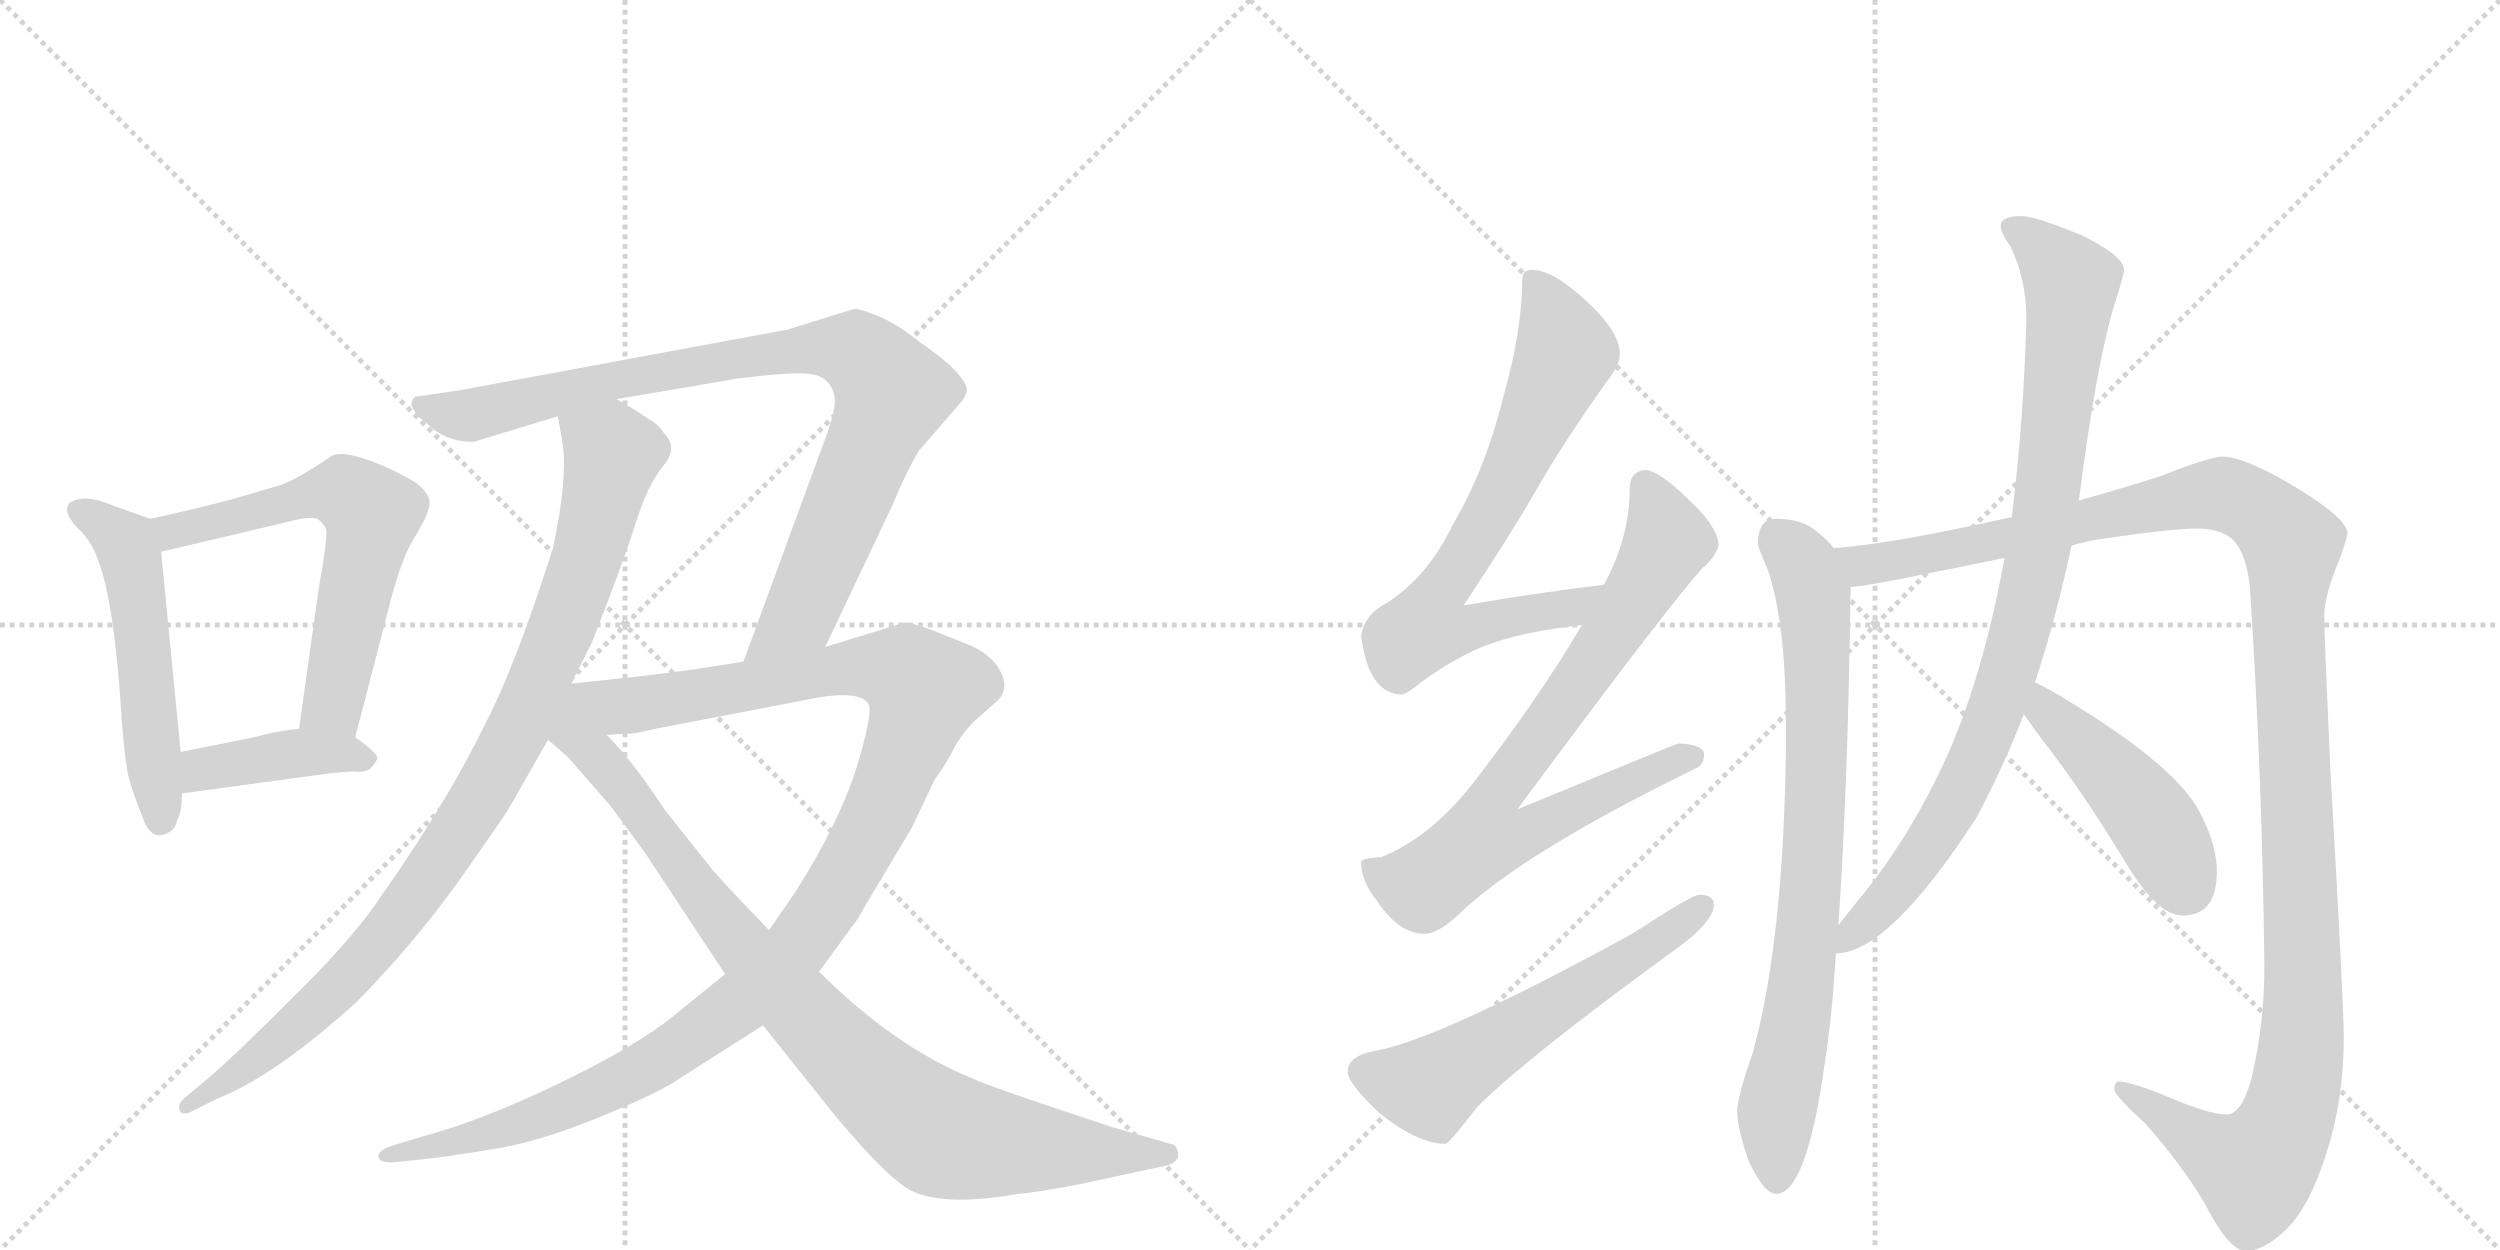 <svg version="1.1" viewBox="0 0 2048 1024" xmlns="http://www.w3.org/2000/svg">
  <g stroke="lightgray" stroke-dasharray="1,1" stroke-width="1" transform="scale(4, 4)">
    <line x1="0" y1="0" x2="256" y2="256"></line>
    <line x1="256" y1="0" x2="0" y2="256"></line>
    <line x1="128" y1="0" x2="128" y2="256"></line>
    <line x1="0" y1="128" x2="256" y2="128"></line>
    <line x1="256" y1="0" x2="512" y2="256"></line>
    <line x1="512" y1="0" x2="256" y2="256"></line>
    <line x1="384" y1="0" x2="384" y2="256"></line>
    <line x1="256" y1="128" x2="512" y2="128"></line>
  </g>
<g transform="scale(1, -1) translate(0, -850)">
   <style type="text/css">
    @keyframes keyframes0 {
      from {
       stroke: black;
       stroke-dashoffset: 530;
       stroke-width: 128;
       }
       63% {
       animation-timing-function: step-end;
       stroke: black;
       stroke-dashoffset: 0;
       stroke-width: 128;
       }
       to {
       stroke: black;
       stroke-width: 1024;
       }
       }
       #make-me-a-hanzi-animation-0 {
         animation: keyframes0 0.681s both;
         animation-delay: 0s;
         animation-timing-function: linear;
       }
    @keyframes keyframes1 {
      from {
       stroke: black;
       stroke-dashoffset: 623;
       stroke-width: 128;
       }
       67% {
       animation-timing-function: step-end;
       stroke: black;
       stroke-dashoffset: 0;
       stroke-width: 128;
       }
       to {
       stroke: black;
       stroke-width: 1024;
       }
       }
       #make-me-a-hanzi-animation-1 {
         animation: keyframes1 0.757s both;
         animation-delay: 0.681s;
         animation-timing-function: linear;
       }
    @keyframes keyframes2 {
      from {
       stroke: black;
       stroke-dashoffset: 410;
       stroke-width: 128;
       }
       57% {
       animation-timing-function: step-end;
       stroke: black;
       stroke-dashoffset: 0;
       stroke-width: 128;
       }
       to {
       stroke: black;
       stroke-width: 1024;
       }
       }
       #make-me-a-hanzi-animation-2 {
         animation: keyframes2 0.584s both;
         animation-delay: 1.438s;
         animation-timing-function: linear;
       }
    @keyframes keyframes3 {
      from {
       stroke: black;
       stroke-dashoffset: 954;
       stroke-width: 128;
       }
       76% {
       animation-timing-function: step-end;
       stroke: black;
       stroke-dashoffset: 0;
       stroke-width: 128;
       }
       to {
       stroke: black;
       stroke-width: 1024;
       }
       }
       #make-me-a-hanzi-animation-3 {
         animation: keyframes3 1.026s both;
         animation-delay: 2.022s;
         animation-timing-function: linear;
       }
    @keyframes keyframes4 {
      from {
       stroke: black;
       stroke-dashoffset: 909;
       stroke-width: 128;
       }
       75% {
       animation-timing-function: step-end;
       stroke: black;
       stroke-dashoffset: 0;
       stroke-width: 128;
       }
       to {
       stroke: black;
       stroke-width: 1024;
       }
       }
       #make-me-a-hanzi-animation-4 {
         animation: keyframes4 0.99s both;
         animation-delay: 3.048s;
         animation-timing-function: linear;
       }
    @keyframes keyframes5 {
      from {
       stroke: black;
       stroke-dashoffset: 1167;
       stroke-width: 128;
       }
       79% {
       animation-timing-function: step-end;
       stroke: black;
       stroke-dashoffset: 0;
       stroke-width: 128;
       }
       to {
       stroke: black;
       stroke-width: 1024;
       }
       }
       #make-me-a-hanzi-animation-5 {
         animation: keyframes5 1.2s both;
         animation-delay: 4.038s;
         animation-timing-function: linear;
       }
    @keyframes keyframes6 {
      from {
       stroke: black;
       stroke-dashoffset: 923;
       stroke-width: 128;
       }
       75% {
       animation-timing-function: step-end;
       stroke: black;
       stroke-dashoffset: 0;
       stroke-width: 128;
       }
       to {
       stroke: black;
       stroke-width: 1024;
       }
       }
       #make-me-a-hanzi-animation-6 {
         animation: keyframes6 1.001s both;
         animation-delay: 5.238s;
         animation-timing-function: linear;
       }
    @keyframes keyframes7 {
      from {
       stroke: black;
       stroke-dashoffset: 717;
       stroke-width: 128;
       }
       70% {
       animation-timing-function: step-end;
       stroke: black;
       stroke-dashoffset: 0;
       stroke-width: 128;
       }
       to {
       stroke: black;
       stroke-width: 1024;
       }
       }
       #make-me-a-hanzi-animation-7 {
         animation: keyframes7 0.833s both;
         animation-delay: 6.239s;
         animation-timing-function: linear;
       }
    @keyframes keyframes8 {
      from {
       stroke: black;
       stroke-dashoffset: 778;
       stroke-width: 128;
       }
       72% {
       animation-timing-function: step-end;
       stroke: black;
       stroke-dashoffset: 0;
       stroke-width: 128;
       }
       to {
       stroke: black;
       stroke-width: 1024;
       }
       }
       #make-me-a-hanzi-animation-8 {
         animation: keyframes8 0.883s both;
         animation-delay: 7.072s;
         animation-timing-function: linear;
       }
    @keyframes keyframes9 {
      from {
       stroke: black;
       stroke-dashoffset: 579;
       stroke-width: 128;
       }
       65% {
       animation-timing-function: step-end;
       stroke: black;
       stroke-dashoffset: 0;
       stroke-width: 128;
       }
       to {
       stroke: black;
       stroke-width: 1024;
       }
       }
       #make-me-a-hanzi-animation-9 {
         animation: keyframes9 0.721s both;
         animation-delay: 7.956s;
         animation-timing-function: linear;
       }
    @keyframes keyframes10 {
      from {
       stroke: black;
       stroke-dashoffset: 796;
       stroke-width: 128;
       }
       72% {
       animation-timing-function: step-end;
       stroke: black;
       stroke-dashoffset: 0;
       stroke-width: 128;
       }
       to {
       stroke: black;
       stroke-width: 1024;
       }
       }
       #make-me-a-hanzi-animation-10 {
         animation: keyframes10 0.898s both;
         animation-delay: 8.677s;
         animation-timing-function: linear;
       }
    @keyframes keyframes11 {
      from {
       stroke: black;
       stroke-dashoffset: 1296;
       stroke-width: 128;
       }
       81% {
       animation-timing-function: step-end;
       stroke: black;
       stroke-dashoffset: 0;
       stroke-width: 128;
       }
       to {
       stroke: black;
       stroke-width: 1024;
       }
       }
       #make-me-a-hanzi-animation-11 {
         animation: keyframes11 1.305s both;
         animation-delay: 9.575s;
         animation-timing-function: linear;
       }
    @keyframes keyframes12 {
      from {
       stroke: black;
       stroke-dashoffset: 914;
       stroke-width: 128;
       }
       75% {
       animation-timing-function: step-end;
       stroke: black;
       stroke-dashoffset: 0;
       stroke-width: 128;
       }
       to {
       stroke: black;
       stroke-width: 1024;
       }
       }
       #make-me-a-hanzi-animation-12 {
         animation: keyframes12 0.994s both;
         animation-delay: 10.879s;
         animation-timing-function: linear;
       }
    @keyframes keyframes13 {
      from {
       stroke: black;
       stroke-dashoffset: 458;
       stroke-width: 128;
       }
       60% {
       animation-timing-function: step-end;
       stroke: black;
       stroke-dashoffset: 0;
       stroke-width: 128;
       }
       to {
       stroke: black;
       stroke-width: 1024;
       }
       }
       #make-me-a-hanzi-animation-13 {
         animation: keyframes13 0.623s both;
         animation-delay: 11.873s;
         animation-timing-function: linear;
       }
</style>
<path d="M 123 425 L 92 436 Q 69 446 57 438 Q 50 430 67 414 Q 76 404 80 392 Q 94 357 100 256 Q 103 221 106 211 Q 109 200 117 180 Q 124 160 138 168 Q 144 171 145 178 Q 149 184 149 200 L 148 234 L 132 398 C 130 423 130 423 123 425 Z" fill="lightgray"></path> 
<path d="M 291 246 L 319 354 Q 329 394 341 412 Q 352 430 352 439 Q 351 447 340 455 Q 320 467 299 474 Q 278 481 271 476 Q 246 459 231 453 L 190 441 Q 156 432 123 425 C 94 419 103 391 132 398 L 238 423 Q 252 427 260 425 Q 265 421 267 417 Q 269 412 261 367 L 245 253 C 241 223 283 217 291 246 Z" fill="lightgray"></path> 
<path d="M 149 200 L 259 215 Q 281 218 290 218 Q 298 217 303 220 Q 306 223 309 228 Q 311 232 291 246 C 276 257 275 256 245 253 Q 225 251 208 246 L 148 234 C 119 228 119 196 149 200 Z" fill="lightgray"></path> 
<path d="M 457 509 L 461 486 Q 465 457 453 401 Q 422 304 398 258 Q 367 194 313 117 Q 290 82 240 33 Q 190 -17 172 -32 L 153 -48 Q 145 -54 147 -59 Q 148 -64 156 -61 L 178 -50 Q 226 -31 293 30 Q 340 78 377 130 Q 413 181 417 188 L 449 244 L 468 290 L 485 324 Q 509 385 520 419 Q 530 452 543 468 Q 556 483 544 495 Q 540 502 531 507 Q 518 516 505 523 C 479 538 452 539 457 509 Z" fill="lightgray"></path> 
<path d="M 676 320 L 731 436 Q 743 465 753 481 L 785 518 Q 791 524 792 530 Q 793 536 779 550 Q 764 563 753 570 Q 739 582 722 590 Q 705 597 700 597 L 645 580 L 375 530 L 340 525 Q 337 522 337 518 Q 342 508 345 507 Q 348 505 352 501 Q 366 488 388 488 L 457 509 L 505 523 L 605 540 Q 645 545 660 544 Q 682 543 684 522 Q 684 514 678 496 L 609 308 C 599 280 663 293 676 320 Z" fill="lightgray"></path> 
<path d="M 594 52 L 552 18 Q 523 -6 459 -37 Q 395 -68 346 -81 L 323 -88 Q 310 -92 310 -97 Q 310 -103 323 -102 L 344 -100 Q 363 -98 400 -92 Q 437 -87 489 -66 Q 541 -45 559 -32 L 625 10 L 671 54 L 698 91 Q 703 97 707 105 L 747 172 L 766 212 Q 773 221 780 234 Q 786 247 799 260 L 816 275 Q 830 287 815 307 Q 806 317 793 322 L 763 334 Q 747 340 741 340 L 676 320 L 609 308 L 571 302 Q 537 297 468 290 C 438 287 467 245 497 248 L 514 249 Q 516 248 537 253 L 657 276 Q 702 286 711 274 Q 716 269 702 222 Q 687 175 652 120 L 630 88 L 594 52 Z" fill="lightgray"></path> 
<path d="M 449 244 L 465 230 L 500 190 L 528 152 L 594 52 L 625 10 L 685 -65 Q 731 -120 750 -127 Q 778 -138 834 -128 Q 849 -127 885 -120 L 950 -106 Q 963 -104 965 -98 Q 966 -92 962 -88 L 910 -73 Q 807 -39 798 -34 Q 733 -8 671 54 L 630 88 L 609 110 Q 601 118 584 137 L 545 186 Q 518 227 497 248 C 449 301 397 290 449 244 Z" fill="lightgray"></path> 
<path d="M 1314 371 Q 1256 364 1199 354 Q 1238 413 1257 446 Q 1281 488 1316 537 Q 1327 551 1327 560 Q 1327 578 1300 603 Q 1272 629 1255 629 Q 1247 629 1247 621 Q 1247 579 1231 523 Q 1217 466 1190 420 Q 1170 378 1136 356 Q 1118 347 1115 329 Q 1121 282 1148 281 Q 1152 281 1164 291 Q 1197 315 1225 324 Q 1252 333 1296 338 C 1326 342 1344 375 1314 371 Z" fill="lightgray"></path> 
<path d="M 1348 465 Q 1335 464 1335 449 Q 1335 410 1314 371 L 1296 338 Q 1258 274 1204 205 Q 1171 164 1132 148 Q 1116 147 1115 144 Q 1115 128 1128 112 Q 1146 85 1167 85 Q 1178 85 1195 101 Q 1247 151 1388 220 Q 1396 223 1396 232 Q 1396 240 1375 241 Q 1369 239 1243 187 Q 1363 349 1394 384 Q 1406 394 1408 404 Q 1406 420 1384 440 Q 1360 464 1348 465 Z" fill="lightgray"></path> 
<path d="M 1392 117 Q 1386 117 1337 85 Q 1178 -2 1126 -11 Q 1104 -15 1104 -28 Q 1104 -37 1129 -61 Q 1161 -87 1184 -87 Q 1187 -87 1210 -57 Q 1250 -17 1368 69 Q 1404 94 1404 109 Q 1404 117 1392 117 Z" fill="lightgray"></path> 
<path d="M 1455 425 Q 1440 425 1440 404 Q 1441 400 1449 381 Q 1463 337 1463 257 L 1463 236 Q 1461 79 1436 -12 Q 1425 -43 1423 -59 Q 1423 -73 1432 -100 Q 1445 -128 1455 -128 Q 1480 -128 1495 -20 Q 1501 19 1504 69 L 1506 92 Q 1514 209 1516 369 L 1502 401 Q 1498 407 1489 414 Q 1477 425 1455 425 Z" fill="lightgray"></path> 
<path d="M 1697 403 Q 1707 406 1718 408 Q 1779 417 1799 417 Q 1818 417 1828 409 Q 1840 398 1843 370 Q 1853 221 1855 59 Q 1855 10 1844 -35 Q 1836 -63 1824 -63 Q 1809 -63 1770 -46 Q 1744 -36 1736 -36 Q 1732 -36 1732 -43 Q 1733 -48 1758 -71 Q 1793 -111 1810 -143 Q 1826 -173 1839 -175 Q 1854 -175 1872 -158 Q 1892 -139 1906 -94 Q 1920 -51 1920 0 Q 1920 29 1909 220 Q 1904 330 1904 346 Q 1904 362 1917 393 Q 1923 410 1923 413 Q 1923 425 1882 450 Q 1839 476 1820 476 Q 1808 475 1770 460 Q 1749 453 1703 440 L 1648 426 L 1646 426 Q 1548 404 1502 401 C 1472 398 1486 364 1516 369 Q 1530 370 1578 380 Q 1609 386 1642 393 L 1697 403 Z" fill="lightgray"></path> 
<path d="M 1504 69 Q 1547 69 1619 180 Q 1640 219 1658 265 L 1667 291 Q 1684 342 1697 403 L 1703 440 Q 1717 550 1732 600 Q 1740 625 1740 629 Q 1740 640 1706 657 Q 1667 673 1656 673 Q 1639 673 1639 665 Q 1639 659 1647 648 Q 1660 621 1660 589 Q 1658 507 1648 426 L 1642 393 Q 1642 391 1641 387 Q 1623 291 1592 224 Q 1562 160 1521 111 Q 1512 100 1506 92 C 1487 68 1484 64 1504 69 Z" fill="lightgray"></path> 
<path d="M 1658 265 Q 1664 256 1673 244 Q 1703 206 1741 144 Q 1767 100 1788 100 Q 1816 100 1816 136 Q 1816 161 1799 190 Q 1777 225 1699 273 Q 1680 285 1667 291 C 1640 304 1641 290 1658 265 Z" fill="lightgray"></path> 
      <clipPath id="make-me-a-hanzi-clip-0">
      <path d="M 123 425 L 92 436 Q 69 446 57 438 Q 50 430 67 414 Q 76 404 80 392 Q 94 357 100 256 Q 103 221 106 211 Q 109 200 117 180 Q 124 160 138 168 Q 144 171 145 178 Q 149 184 149 200 L 148 234 L 132 398 C 130 423 130 423 123 425 Z" fill="lightgray"></path>
      </clipPath>
      <path clip-path="url(#make-me-a-hanzi-clip-0)" d="M 64 432 L 91 416 L 106 396 L 131 180 " fill="none" id="make-me-a-hanzi-animation-0" stroke-dasharray="402 804" stroke-linecap="round"></path>

      <clipPath id="make-me-a-hanzi-clip-1">
      <path d="M 291 246 L 319 354 Q 329 394 341 412 Q 352 430 352 439 Q 351 447 340 455 Q 320 467 299 474 Q 278 481 271 476 Q 246 459 231 453 L 190 441 Q 156 432 123 425 C 94 419 103 391 132 398 L 238 423 Q 252 427 260 425 Q 265 421 267 417 Q 269 412 261 367 L 245 253 C 241 223 283 217 291 246 Z" fill="lightgray"></path>
      </clipPath>
      <path clip-path="url(#make-me-a-hanzi-clip-1)" d="M 131 420 L 152 416 L 278 448 L 304 431 L 273 273 L 254 259 " fill="none" id="make-me-a-hanzi-animation-1" stroke-dasharray="495 990" stroke-linecap="round"></path>

      <clipPath id="make-me-a-hanzi-clip-2">
      <path d="M 149 200 L 259 215 Q 281 218 290 218 Q 298 217 303 220 Q 306 223 309 228 Q 311 232 291 246 C 276 257 275 256 245 253 Q 225 251 208 246 L 148 234 C 119 228 119 196 149 200 Z" fill="lightgray"></path>
      </clipPath>
      <path clip-path="url(#make-me-a-hanzi-clip-2)" d="M 156 206 L 166 220 L 241 233 L 301 228 " fill="none" id="make-me-a-hanzi-animation-2" stroke-dasharray="282 564" stroke-linecap="round"></path>

      <clipPath id="make-me-a-hanzi-clip-3">
      <path d="M 457 509 L 461 486 Q 465 457 453 401 Q 422 304 398 258 Q 367 194 313 117 Q 290 82 240 33 Q 190 -17 172 -32 L 153 -48 Q 145 -54 147 -59 Q 148 -64 156 -61 L 178 -50 Q 226 -31 293 30 Q 340 78 377 130 Q 413 181 417 188 L 449 244 L 468 290 L 485 324 Q 509 385 520 419 Q 530 452 543 468 Q 556 483 544 495 Q 540 502 531 507 Q 518 516 505 523 C 479 538 452 539 457 509 Z" fill="lightgray"></path>
      </clipPath>
      <path clip-path="url(#make-me-a-hanzi-clip-3)" d="M 465 504 L 497 484 L 500 470 L 463 342 L 428 259 L 395 199 L 294 59 L 211 -17 L 153 -55 " fill="none" id="make-me-a-hanzi-animation-3" stroke-dasharray="826 1652" stroke-linecap="round"></path>

      <clipPath id="make-me-a-hanzi-clip-4">
      <path d="M 676 320 L 731 436 Q 743 465 753 481 L 785 518 Q 791 524 792 530 Q 793 536 779 550 Q 764 563 753 570 Q 739 582 722 590 Q 705 597 700 597 L 645 580 L 375 530 L 340 525 Q 337 522 337 518 Q 342 508 345 507 Q 348 505 352 501 Q 366 488 388 488 L 457 509 L 505 523 L 605 540 Q 645 545 660 544 Q 682 543 684 522 Q 684 514 678 496 L 609 308 C 599 280 663 293 676 320 Z" fill="lightgray"></path>
      </clipPath>
      <path clip-path="url(#make-me-a-hanzi-clip-4)" d="M 347 518 L 389 510 L 475 533 L 657 564 L 687 565 L 711 555 L 730 525 L 658 352 L 615 314 " fill="none" id="make-me-a-hanzi-animation-4" stroke-dasharray="781 1562" stroke-linecap="round"></path>

      <clipPath id="make-me-a-hanzi-clip-5">
      <path d="M 594 52 L 552 18 Q 523 -6 459 -37 Q 395 -68 346 -81 L 323 -88 Q 310 -92 310 -97 Q 310 -103 323 -102 L 344 -100 Q 363 -98 400 -92 Q 437 -87 489 -66 Q 541 -45 559 -32 L 625 10 L 671 54 L 698 91 Q 703 97 707 105 L 747 172 L 766 212 Q 773 221 780 234 Q 786 247 799 260 L 816 275 Q 830 287 815 307 Q 806 317 793 322 L 763 334 Q 747 340 741 340 L 676 320 L 609 308 L 571 302 Q 537 297 468 290 C 438 287 467 245 497 248 L 514 249 Q 516 248 537 253 L 657 276 Q 702 286 711 274 Q 716 269 702 222 Q 687 175 652 120 L 630 88 L 594 52 Z" fill="lightgray"></path>
      </clipPath>
      <path clip-path="url(#make-me-a-hanzi-clip-5)" d="M 478 289 L 509 271 L 717 304 L 744 298 L 757 283 L 729 205 L 696 139 L 654 76 L 605 27 L 534 -22 L 474 -52 L 390 -82 L 318 -95 " fill="none" id="make-me-a-hanzi-animation-5" stroke-dasharray="1039 2078" stroke-linecap="round"></path>

      <clipPath id="make-me-a-hanzi-clip-6">
      <path d="M 449 244 L 465 230 L 500 190 L 528 152 L 594 52 L 625 10 L 685 -65 Q 731 -120 750 -127 Q 778 -138 834 -128 Q 849 -127 885 -120 L 950 -106 Q 963 -104 965 -98 Q 966 -92 962 -88 L 910 -73 Q 807 -39 798 -34 Q 733 -8 671 54 L 630 88 L 609 110 Q 601 118 584 137 L 545 186 Q 518 227 497 248 C 449 301 397 290 449 244 Z" fill="lightgray"></path>
      </clipPath>
      <path clip-path="url(#make-me-a-hanzi-clip-6)" d="M 469 283 L 473 248 L 516 199 L 591 95 L 673 4 L 753 -68 L 770 -79 L 819 -88 L 957 -95 " fill="none" id="make-me-a-hanzi-animation-6" stroke-dasharray="795 1590" stroke-linecap="round"></path>

      <clipPath id="make-me-a-hanzi-clip-7">
      <path d="M 1314 371 Q 1256 364 1199 354 Q 1238 413 1257 446 Q 1281 488 1316 537 Q 1327 551 1327 560 Q 1327 578 1300 603 Q 1272 629 1255 629 Q 1247 629 1247 621 Q 1247 579 1231 523 Q 1217 466 1190 420 Q 1170 378 1136 356 Q 1118 347 1115 329 Q 1121 282 1148 281 Q 1152 281 1164 291 Q 1197 315 1225 324 Q 1252 333 1296 338 C 1326 342 1344 375 1314 371 Z" fill="lightgray"></path>
      </clipPath>
      <path clip-path="url(#make-me-a-hanzi-clip-7)" d="M 1258 618 L 1283 562 L 1234 453 L 1178 363 L 1169 336 L 1200 334 L 1286 351 L 1307 368 " fill="none" id="make-me-a-hanzi-animation-7" stroke-dasharray="589 1178" stroke-linecap="round"></path>

      <clipPath id="make-me-a-hanzi-clip-8">
      <path d="M 1348 465 Q 1335 464 1335 449 Q 1335 410 1314 371 L 1296 338 Q 1258 274 1204 205 Q 1171 164 1132 148 Q 1116 147 1115 144 Q 1115 128 1128 112 Q 1146 85 1167 85 Q 1178 85 1195 101 Q 1247 151 1388 220 Q 1396 223 1396 232 Q 1396 240 1375 241 Q 1369 239 1243 187 Q 1363 349 1394 384 Q 1406 394 1408 404 Q 1406 420 1384 440 Q 1360 464 1348 465 Z" fill="lightgray"></path>
      </clipPath>
      <path clip-path="url(#make-me-a-hanzi-clip-8)" d="M 1348 451 L 1365 405 L 1287 280 L 1225 199 L 1215 163 L 1246 165 L 1327 208 L 1387 230 " fill="none" id="make-me-a-hanzi-animation-8" stroke-dasharray="650 1300" stroke-linecap="round"></path>

      <clipPath id="make-me-a-hanzi-clip-9">
      <path d="M 1392 117 Q 1386 117 1337 85 Q 1178 -2 1126 -11 Q 1104 -15 1104 -28 Q 1104 -37 1129 -61 Q 1161 -87 1184 -87 Q 1187 -87 1210 -57 Q 1250 -17 1368 69 Q 1404 94 1404 109 Q 1404 117 1392 117 Z" fill="lightgray"></path>
      </clipPath>
      <path clip-path="url(#make-me-a-hanzi-clip-9)" d="M 1117 -28 L 1170 -40 L 1368 85 L 1394 107 " fill="none" id="make-me-a-hanzi-animation-9" stroke-dasharray="451 902" stroke-linecap="round"></path>

      <clipPath id="make-me-a-hanzi-clip-10">
      <path d="M 1455 425 Q 1440 425 1440 404 Q 1441 400 1449 381 Q 1463 337 1463 257 L 1463 236 Q 1461 79 1436 -12 Q 1425 -43 1423 -59 Q 1423 -73 1432 -100 Q 1445 -128 1455 -128 Q 1480 -128 1495 -20 Q 1501 19 1504 69 L 1506 92 Q 1514 209 1516 369 L 1502 401 Q 1498 407 1489 414 Q 1477 425 1455 425 Z" fill="lightgray"></path>
      </clipPath>
      <path clip-path="url(#make-me-a-hanzi-clip-10)" d="M 1456 409 L 1475 390 L 1486 361 L 1489 260 L 1484 127 L 1470 4 L 1455 -61 L 1455 -118 " fill="none" id="make-me-a-hanzi-animation-10" stroke-dasharray="668 1336" stroke-linecap="round"></path>

      <clipPath id="make-me-a-hanzi-clip-11">
      <path d="M 1697 403 Q 1707 406 1718 408 Q 1779 417 1799 417 Q 1818 417 1828 409 Q 1840 398 1843 370 Q 1853 221 1855 59 Q 1855 10 1844 -35 Q 1836 -63 1824 -63 Q 1809 -63 1770 -46 Q 1744 -36 1736 -36 Q 1732 -36 1732 -43 Q 1733 -48 1758 -71 Q 1793 -111 1810 -143 Q 1826 -173 1839 -175 Q 1854 -175 1872 -158 Q 1892 -139 1906 -94 Q 1920 -51 1920 0 Q 1920 29 1909 220 Q 1904 330 1904 346 Q 1904 362 1917 393 Q 1923 410 1923 413 Q 1923 425 1882 450 Q 1839 476 1820 476 Q 1808 475 1770 460 Q 1749 453 1703 440 L 1648 426 L 1646 426 Q 1548 404 1502 401 C 1472 398 1486 364 1516 369 Q 1530 370 1578 380 Q 1609 386 1642 393 L 1697 403 Z" fill="lightgray"></path>
      </clipPath>
      <path clip-path="url(#make-me-a-hanzi-clip-11)" d="M 1507 397 L 1526 387 L 1564 391 L 1815 445 L 1845 436 L 1877 404 L 1874 334 L 1887 24 L 1875 -63 L 1847 -107 L 1819 -96 L 1739 -42 " fill="none" id="make-me-a-hanzi-animation-11" stroke-dasharray="1168 2336" stroke-linecap="round"></path>

      <clipPath id="make-me-a-hanzi-clip-12">
      <path d="M 1504 69 Q 1547 69 1619 180 Q 1640 219 1658 265 L 1667 291 Q 1684 342 1697 403 L 1703 440 Q 1717 550 1732 600 Q 1740 625 1740 629 Q 1740 640 1706 657 Q 1667 673 1656 673 Q 1639 673 1639 665 Q 1639 659 1647 648 Q 1660 621 1660 589 Q 1658 507 1648 426 L 1642 393 Q 1642 391 1641 387 Q 1623 291 1592 224 Q 1562 160 1521 111 Q 1512 100 1506 92 C 1487 68 1484 64 1504 69 Z" fill="lightgray"></path>
      </clipPath>
      <path clip-path="url(#make-me-a-hanzi-clip-12)" d="M 1648 663 L 1674 645 L 1697 618 L 1679 453 L 1658 344 L 1634 266 L 1594 179 L 1548 115 L 1508 74 " fill="none" id="make-me-a-hanzi-animation-12" stroke-dasharray="786 1572" stroke-linecap="round"></path>

      <clipPath id="make-me-a-hanzi-clip-13">
      <path d="M 1658 265 Q 1664 256 1673 244 Q 1703 206 1741 144 Q 1767 100 1788 100 Q 1816 100 1816 136 Q 1816 161 1799 190 Q 1777 225 1699 273 Q 1680 285 1667 291 C 1640 304 1641 290 1658 265 Z" fill="lightgray"></path>
      </clipPath>
      <path clip-path="url(#make-me-a-hanzi-clip-13)" d="M 1669 283 L 1676 268 L 1762 179 L 1790 124 " fill="none" id="make-me-a-hanzi-animation-13" stroke-dasharray="330 660" stroke-linecap="round"></path>

</g>
</svg>

